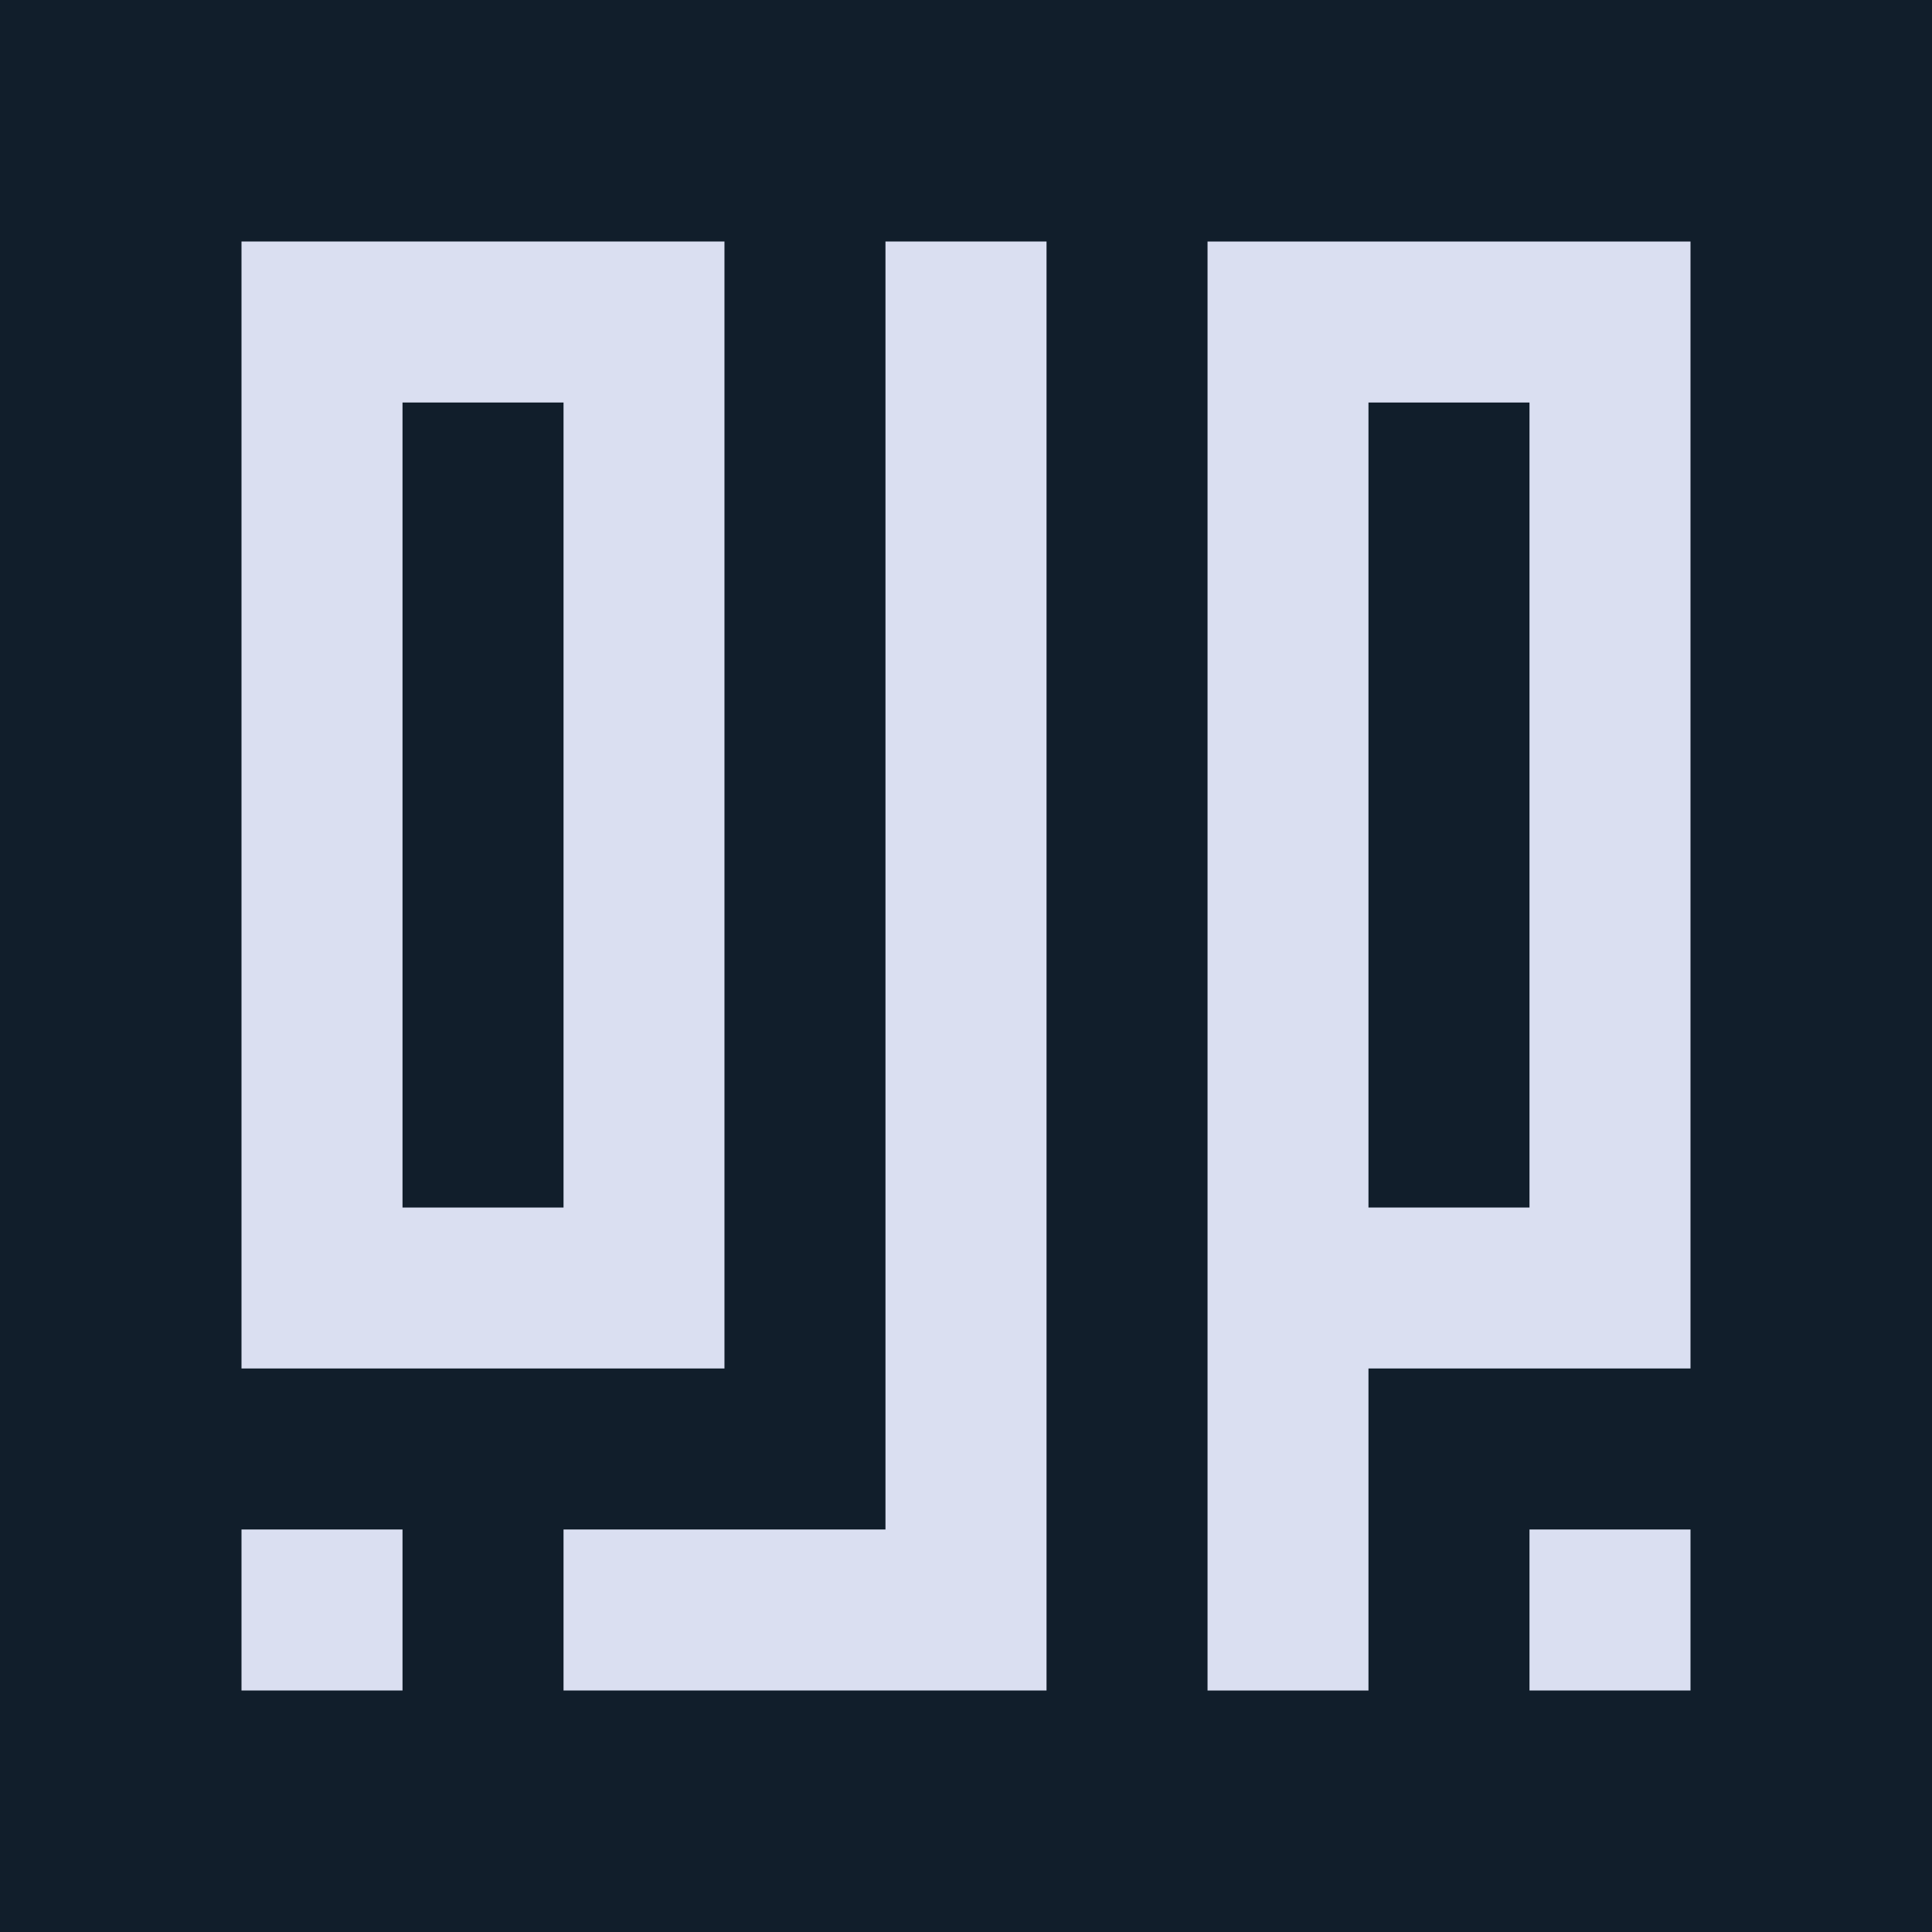 <?xml version="1.0" encoding="UTF-8"?>
<svg id="Layer_1" data-name="Layer 1" xmlns="http://www.w3.org/2000/svg" viewBox="0 0 512 512">
  <defs>
    <style>
      .cls-1 {
        fill: #111e2b;
      }

      .cls-2 {
        fill: #dadff1;
      }
    </style>
  </defs>
  <rect class="cls-1" width="512" height="512"/>
  <polygon class="cls-2" points="234.66 405.33 149.34 405.33 149.34 448 277.34 448 277.34 64 234.66 64 234.66 405.33"/>
  <rect class="cls-2" x="405.33" y="405.33" width="42.67" height="42.67"/>
  <rect class="cls-2" x="64" y="405.33" width="42.67" height="42.67"/>
  <path class="cls-2" d="m191.99,64h-127.99v298.66h127.99V64Zm-42.65,256.01h-42.67V106.67h42.67v213.34Z"/>
  <path class="cls-2" d="m320.01,64v384h42.65v-85.34h85.34V64h-127.99Zm85.32,256.01h-42.67V106.67h42.67v213.34Z"/>
</svg>